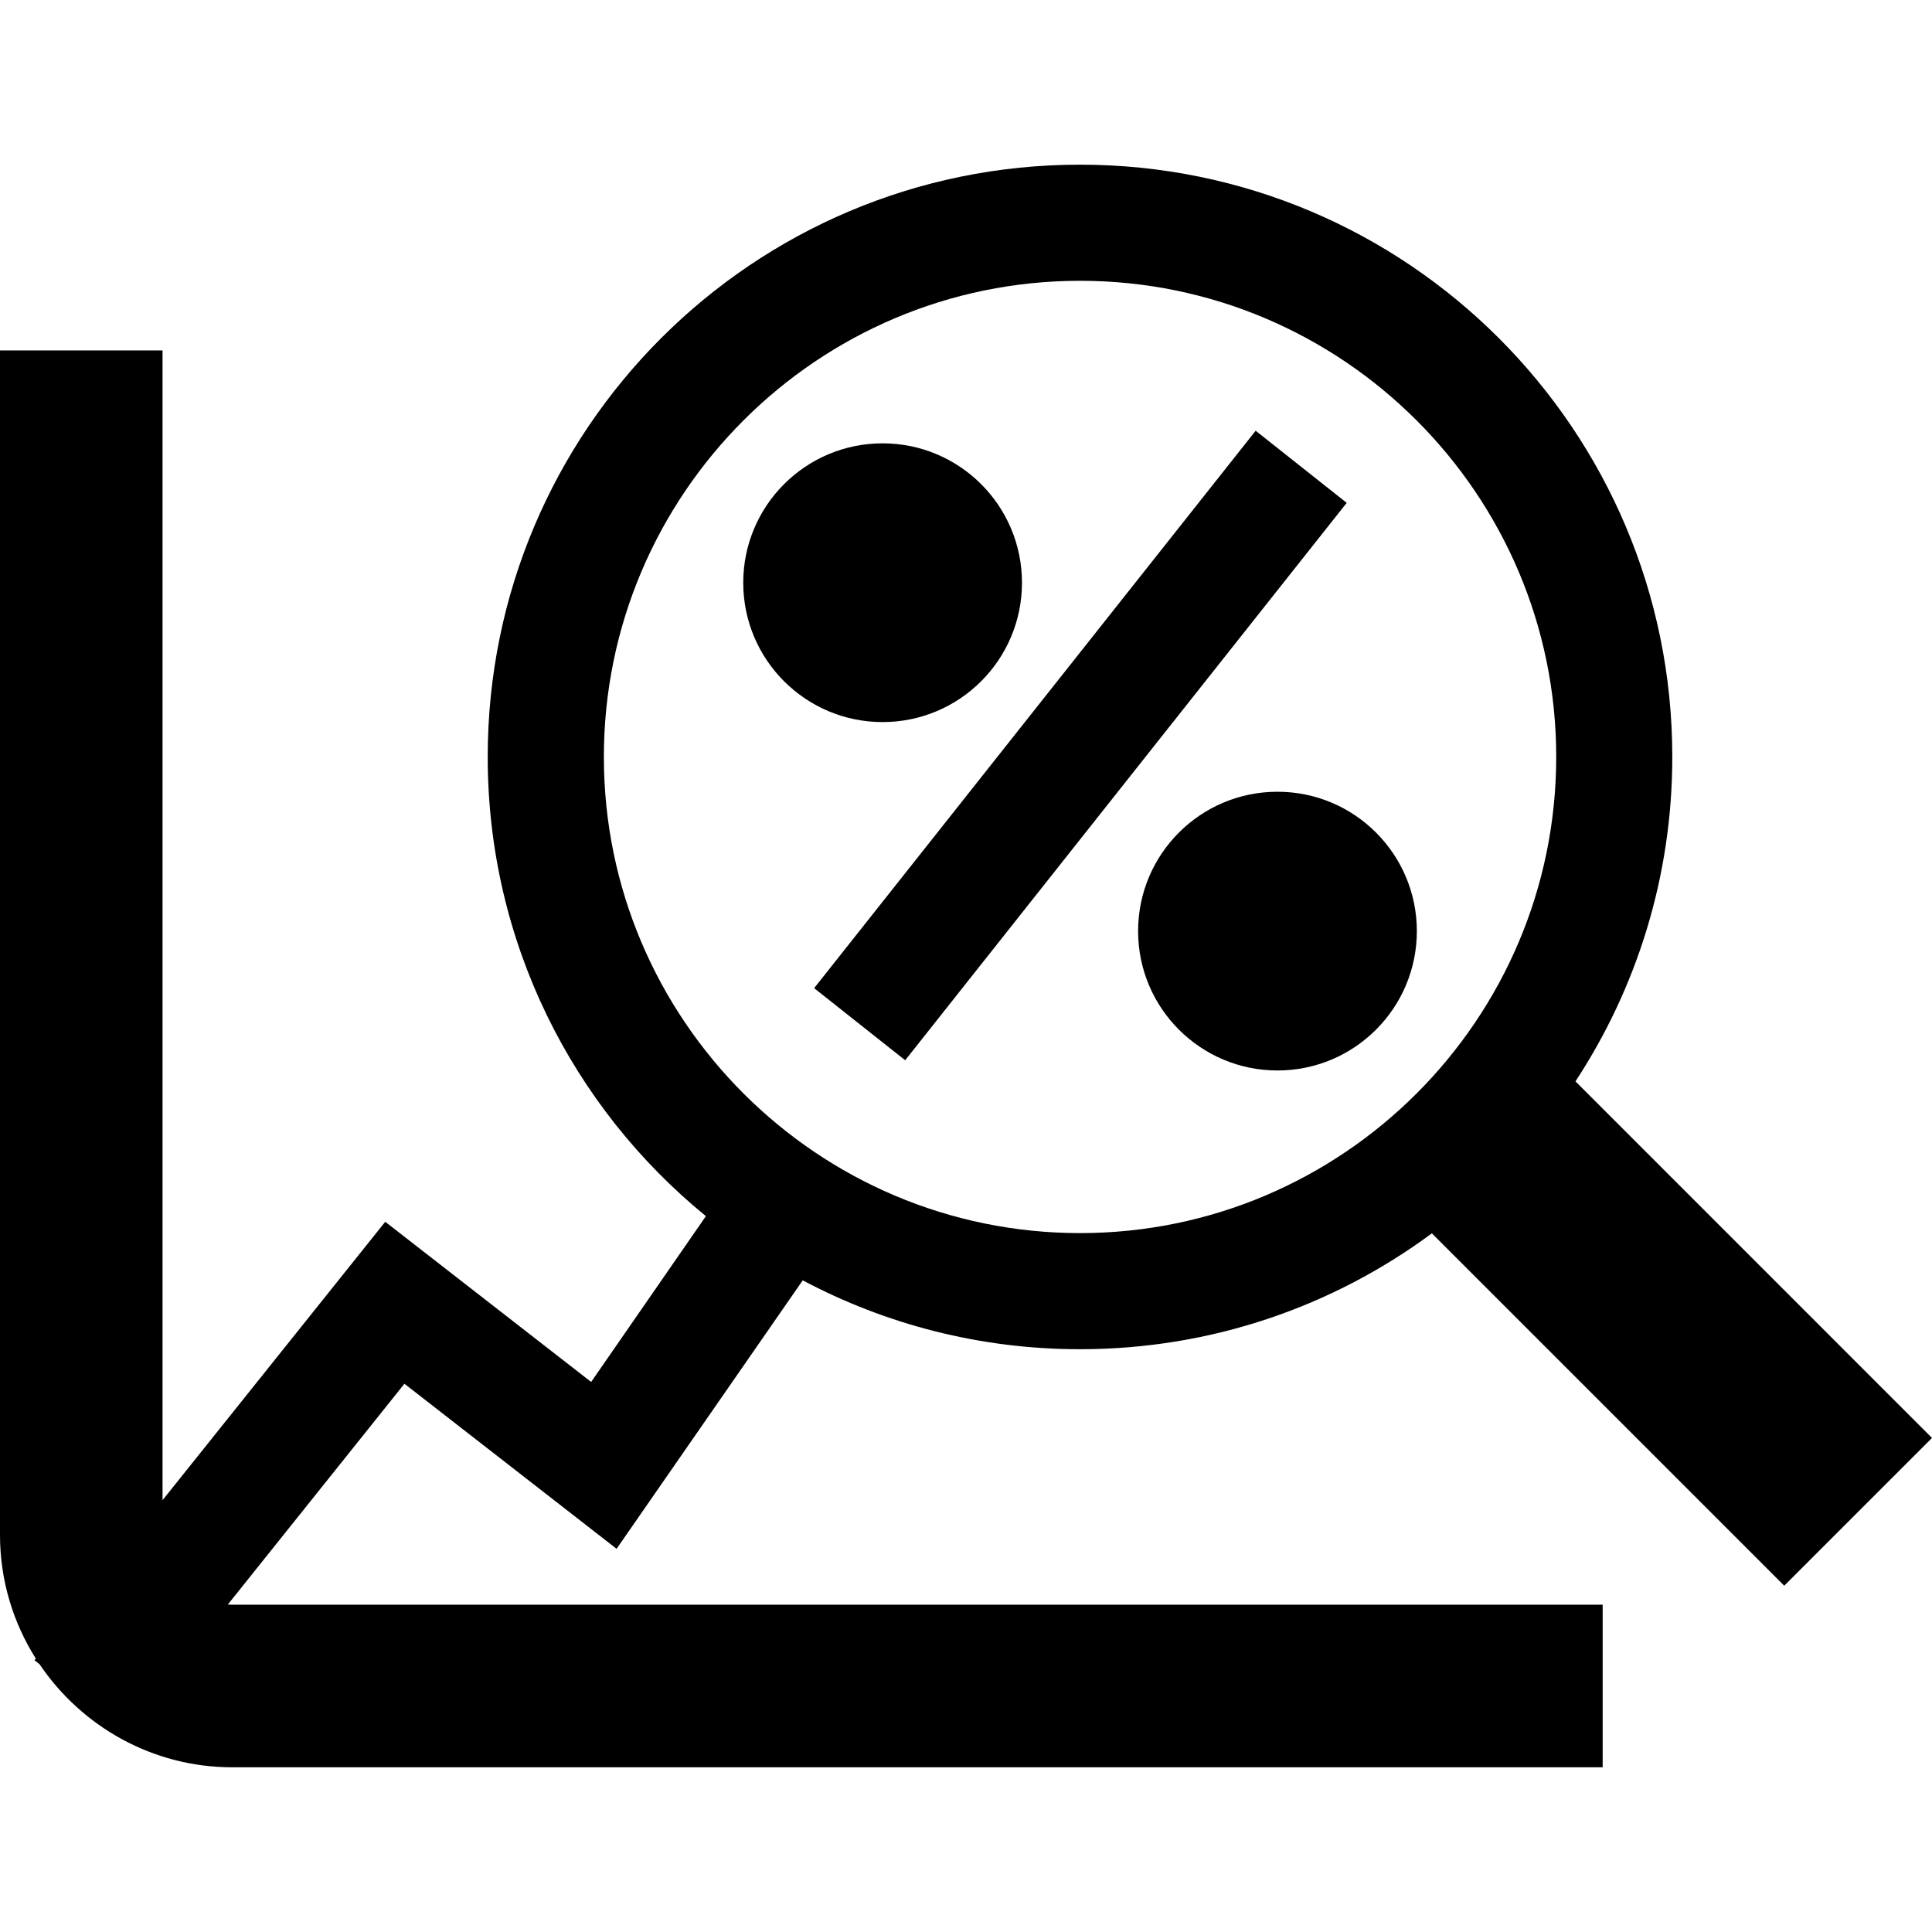 <?xml version="1.0" encoding="iso-8859-1"?>
<!-- Generator: Adobe Illustrator 19.0.0, SVG Export Plug-In . SVG Version: 6.00 Build 0)  -->
<svg xmlns="http://www.w3.org/2000/svg" xmlns:xlink="http://www.w3.org/1999/xlink" version="1.1" id="Capa_1" x="0px" y="0px" viewBox="0 0 53.772 53.772" style="enable-background:new 0 0 53.772 53.772;" xml:space="preserve">
<g>
	<g>
		<rect x="20.169" y="19.127" transform="matrix(0.621 -0.784 0.784 0.621 -4.861 31.437)" width="19.788" height="3.232"/>
	</g>
</g>
<g>
	<g>
		<circle cx="24.565" cy="16.218" r="3.879"/>
	</g>
</g>
<g>
	<g>
		<circle cx="35.555" cy="25.915" r="3.879"/>
	</g>
</g>
<g>
	<g>
		<path d="M17.161,43.107l5.181-7.472c2.303,1.222,4.928,1.917,7.717,1.917c3.668,0,7.055-1.199,9.793-3.225l9.807,9.807    l4.113-4.113l-9.923-9.924c1.702-2.594,2.695-5.695,2.695-9.03c0-9.104-7.379-16.484-16.485-16.484    c-9.107,0-16.485,7.38-16.485,16.484c0,5.156,2.367,9.758,6.073,12.781l-3.194,4.615l-5.731-4.458l-6.198,7.748V9.754H0v32.97    c0,1.261,0.366,2.44,0.997,3.438L0.96,46.208l0.142,0.113c1.164,1.725,3.137,2.867,5.363,2.867h38.141v-4.525H6.465    c-0.041,0-0.083-0.001-0.125-0.004l4.916-6.146L17.161,43.107z M16.807,21.067c0-7.308,5.945-13.252,13.253-13.252    s13.253,5.944,13.253,13.252S37.368,34.32,30.06,34.32S16.807,28.375,16.807,21.067z"/>
	</g>
</g>
<g>
</g>
<g>
</g>
<g>
</g>
<g>
</g>
<g>
</g>
<g>
</g>
<g>
</g>
<g>
</g>
<g>
</g>
<g>
</g>
<g>
</g>
<g>
</g>
<g>
</g>
<g>
</g>
<g>
</g>
</svg>
